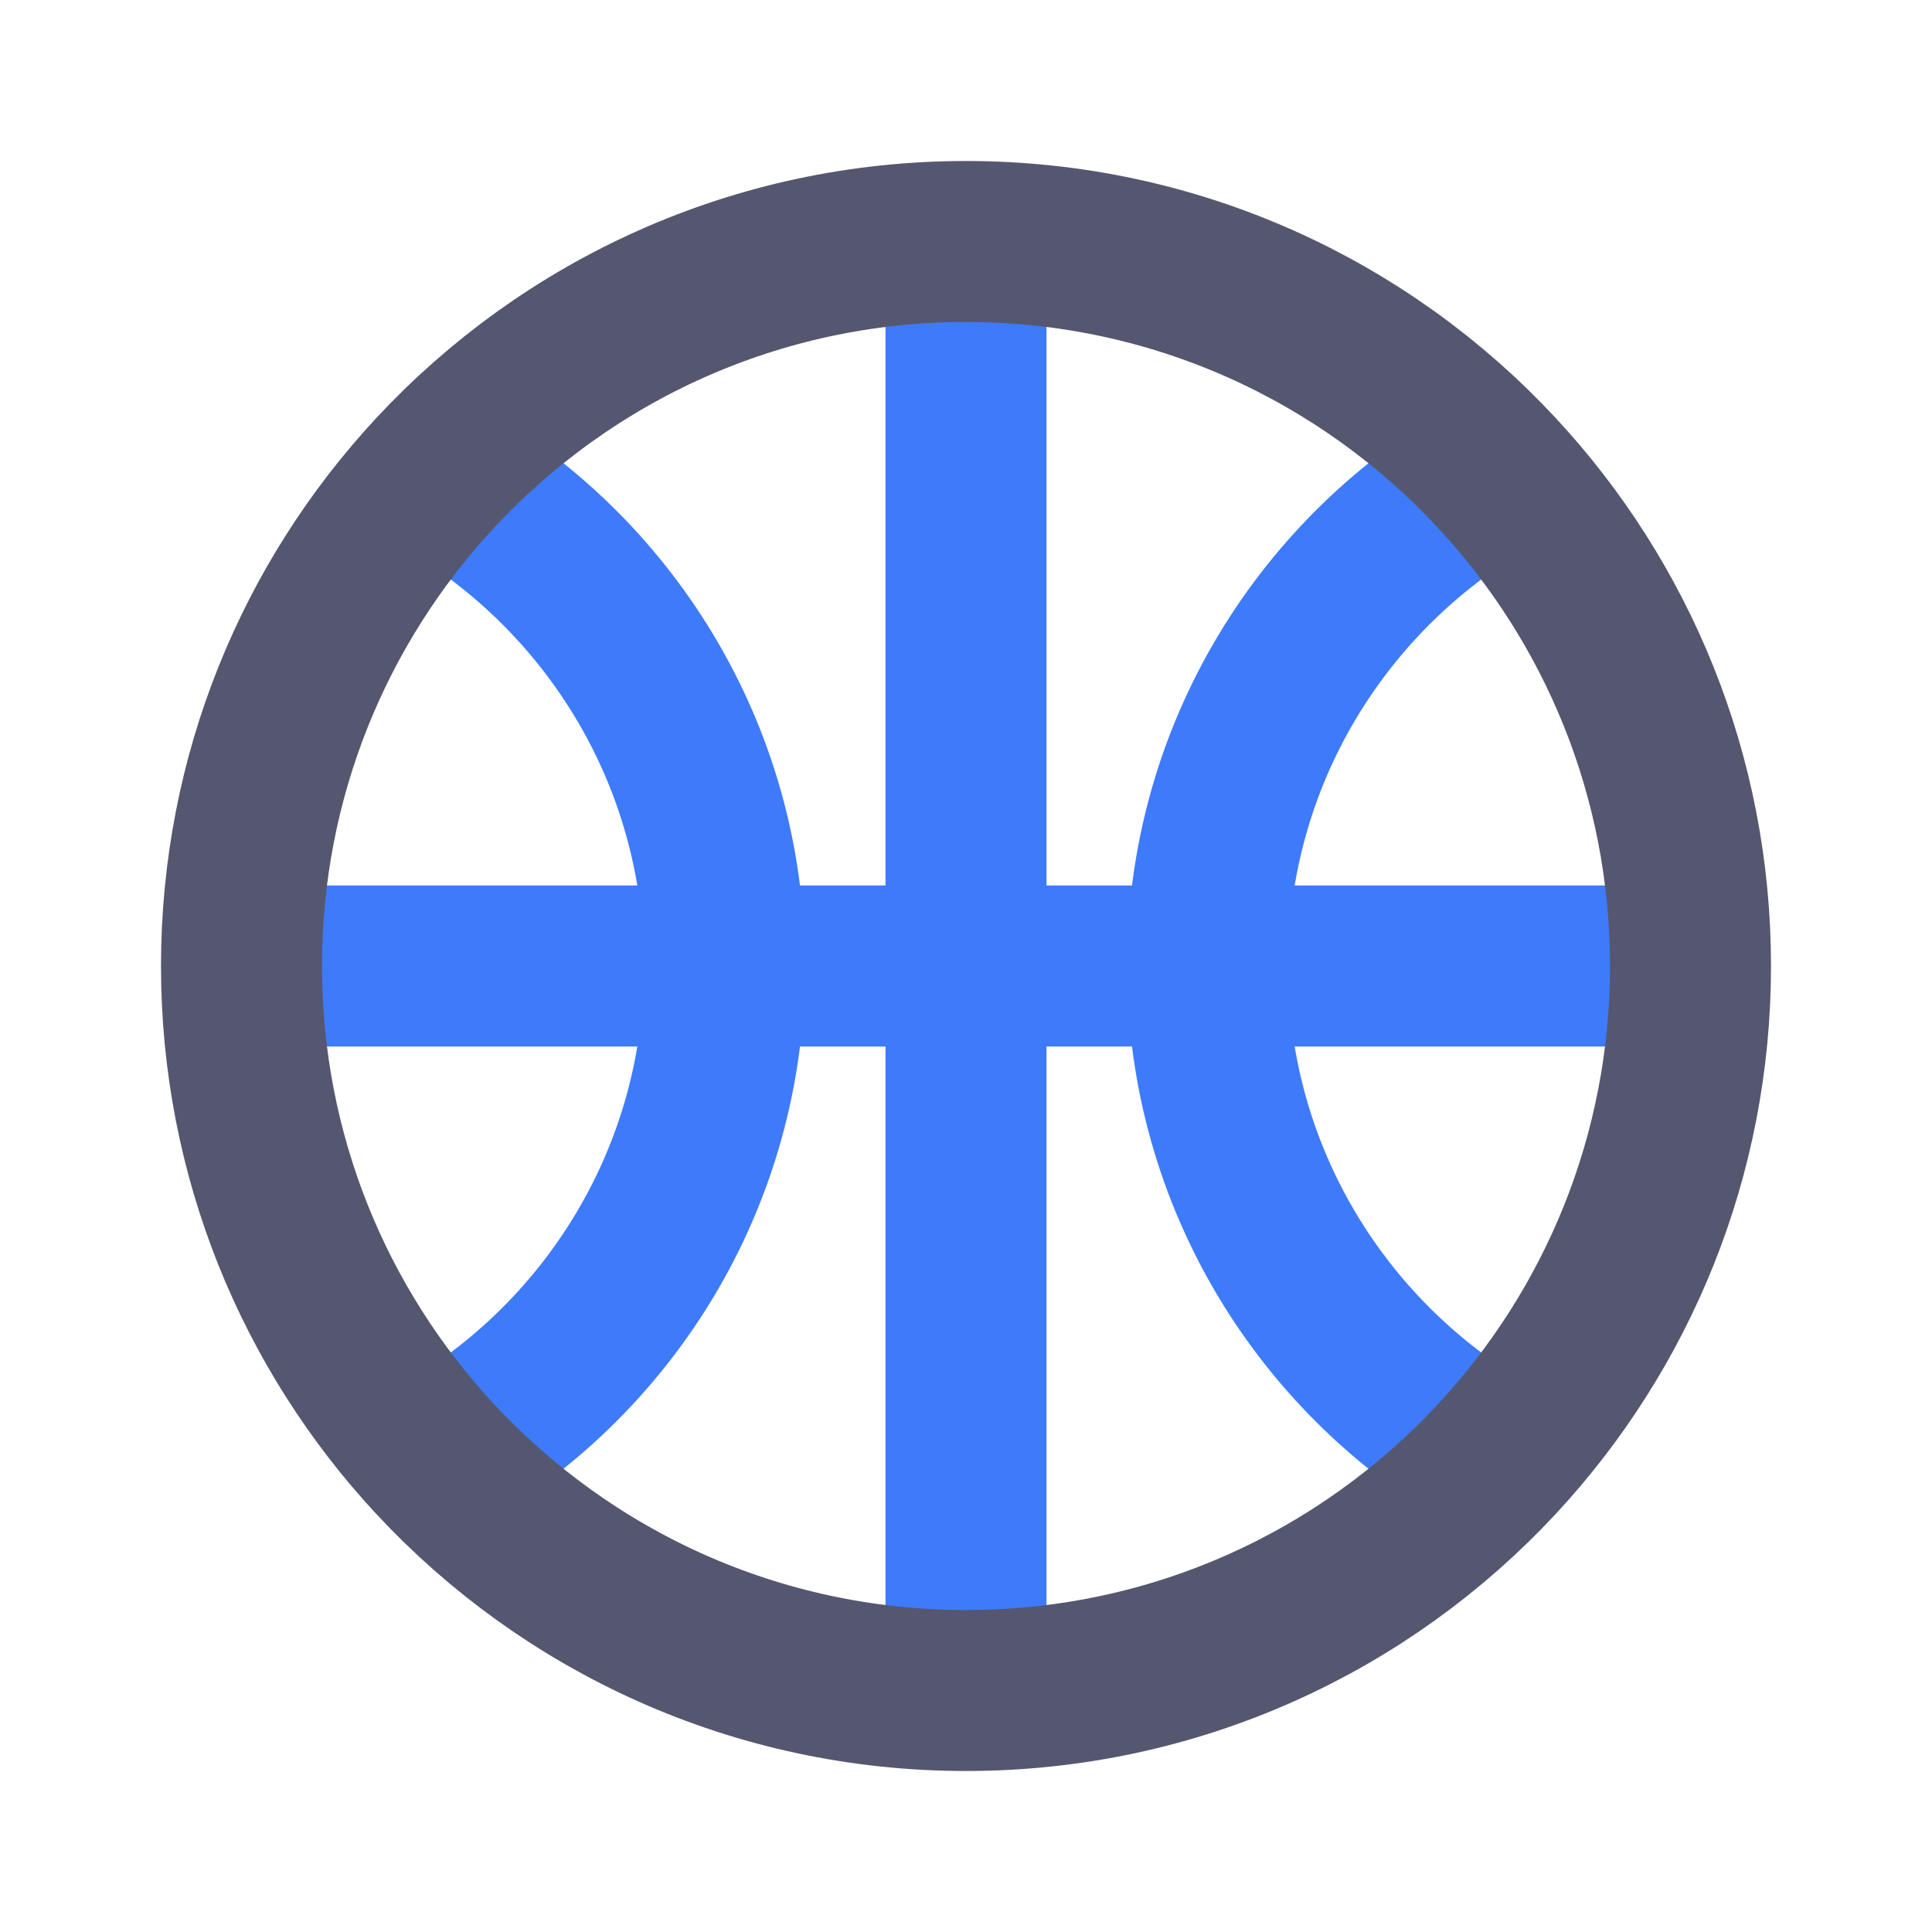 <svg width="24" height="24" viewBox="0 0 24 24" fill="none" xmlns="http://www.w3.org/2000/svg">
<path d="M21 12H15M12 21V3M3 12H9M9 12C9 9.368 7.548 7.076 5.401 5.88M9 12C9 14.632 7.548 16.924 5.401 18.12M9 12H15M15 12C15 9.368 16.452 7.076 18.599 5.88M15 12C15 14.632 16.452 16.924 18.599 18.12" stroke="#3E7BFA" stroke-width="2"/>
<path d="M18.599 5.88C16.956 4.109 14.607 3 12 3C9.393 3 7.045 4.109 5.401 5.88C3.911 7.486 3 9.637 3 12C3 14.363 3.911 16.514 5.401 18.12C7.045 19.891 9.393 21 12 21C14.607 21 16.956 19.891 18.599 18.12C20.089 16.514 21 14.363 21 12C21 9.637 20.089 7.486 18.599 5.88Z" stroke="#555770" stroke-width="2"/>
</svg>
